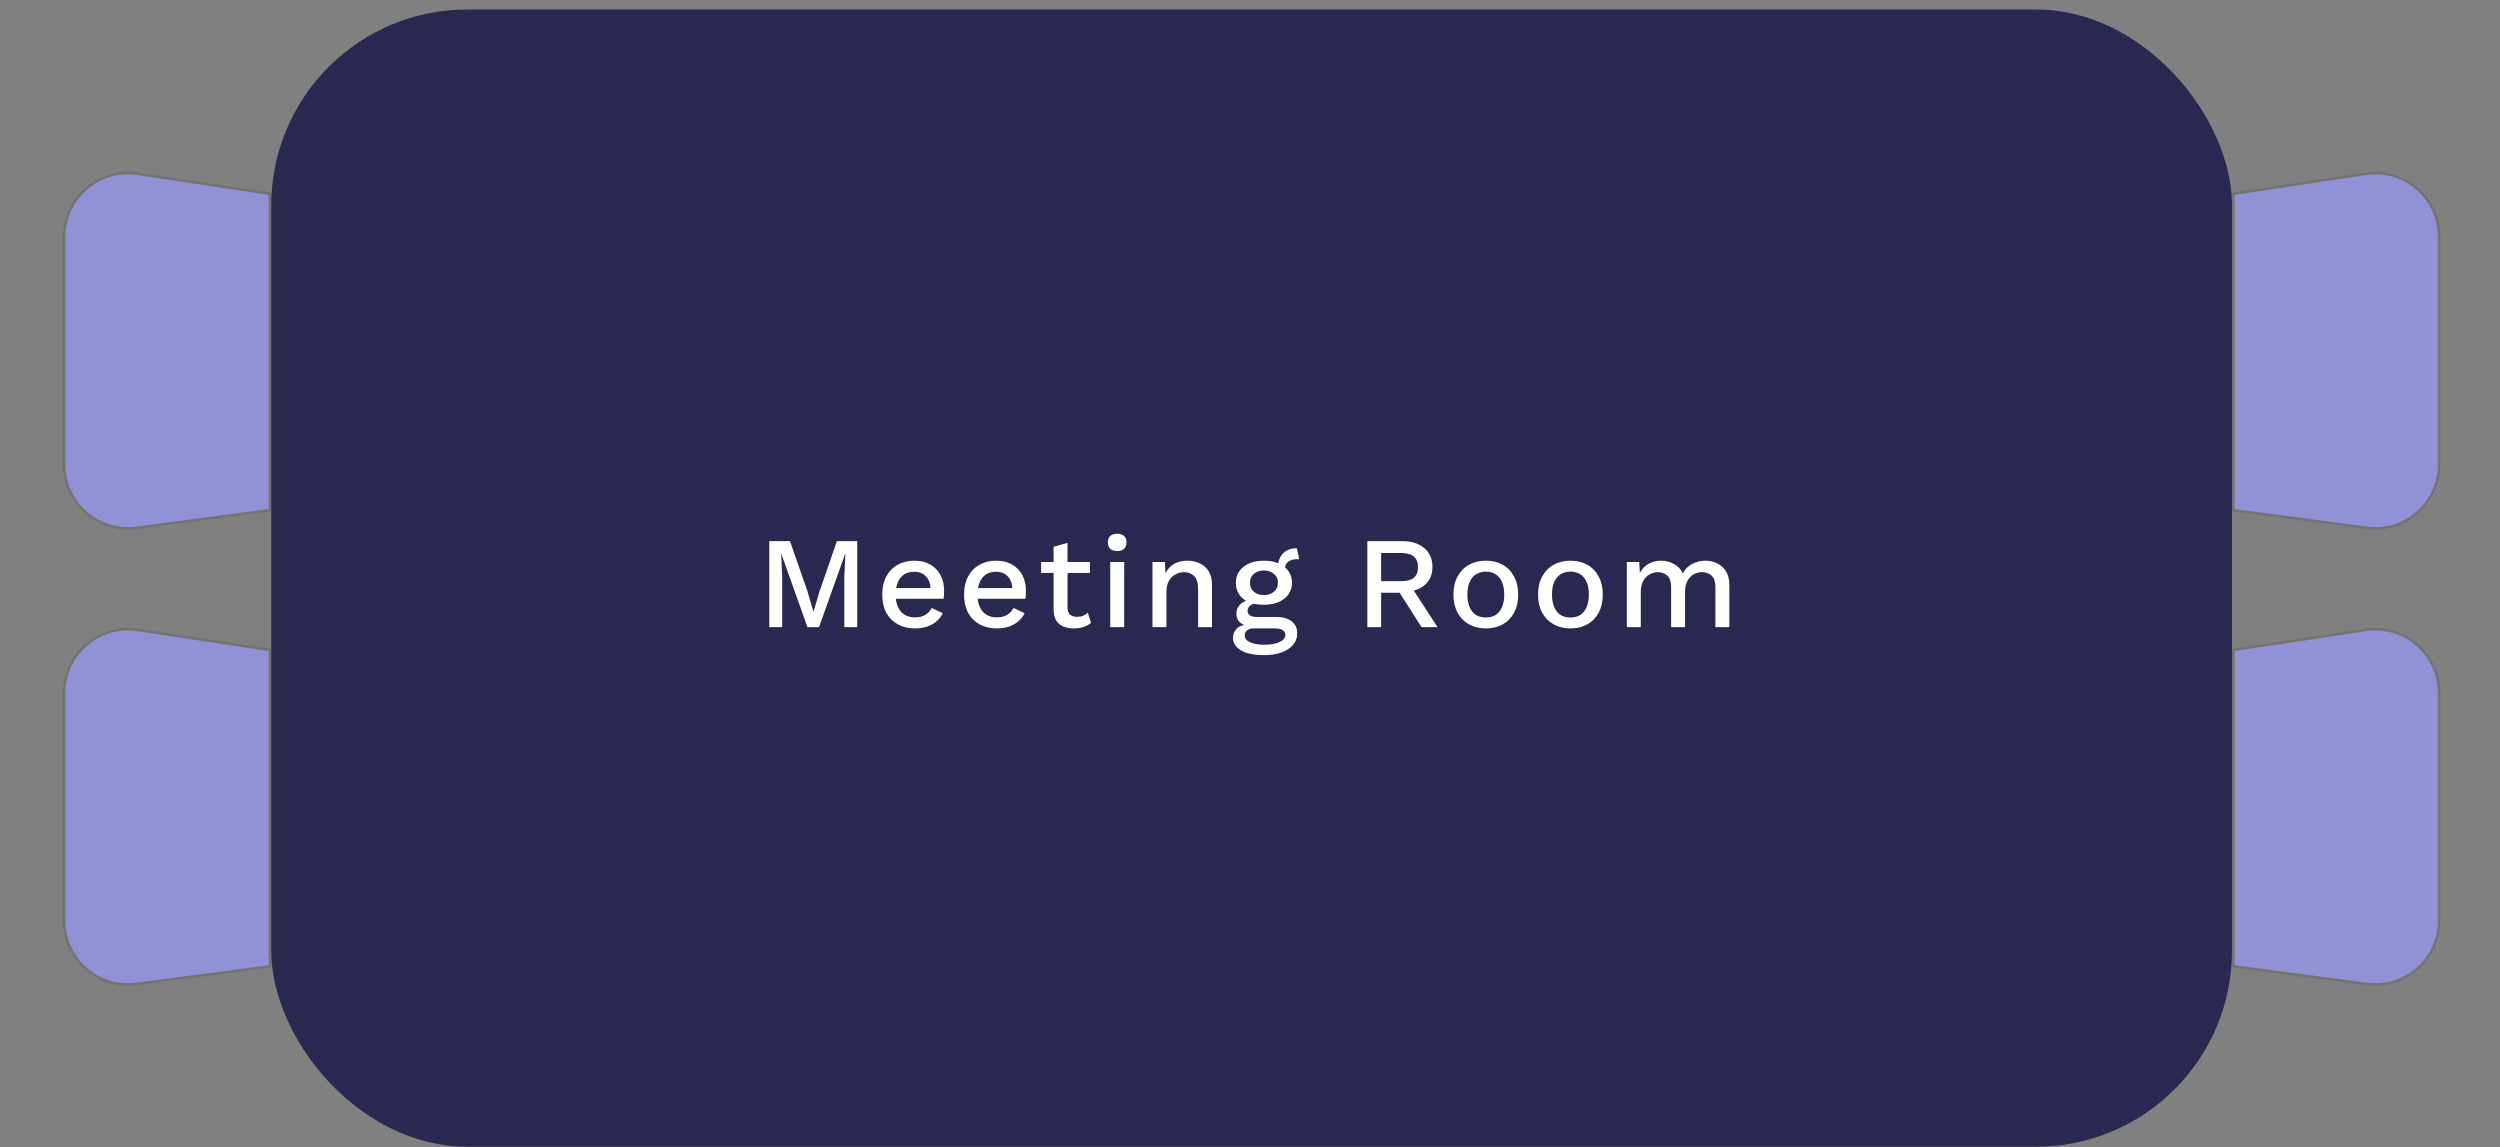 <svg width="255" height="117" viewBox="0 0 255 117" fill="none" xmlns="http://www.w3.org/2000/svg">
<rect x="0" y="0" width="255" height="117" fill="#808080" stroke="none"/>
<path d="M14.025 17.724C10.087 17.129 6.543 20.178 6.543 24.16V47.388C6.543 51.322 10.006 54.358 13.906 53.842L27.534 52.041V19.764L14.025 17.724Z" fill="#9191D6" stroke="#737373" stroke-width="0.266"/>
<path d="M14.025 64.251C10.087 63.657 6.543 66.706 6.543 70.688V93.916C6.543 97.85 10.006 100.885 13.906 100.37L27.534 98.569V66.292L14.025 64.251Z" fill="#9191D6" stroke="#737373" stroke-width="0.266"/>
<rect x="27.666" y="0.967" width="200" height="116" rx="20" fill="#282850"/>
<path d="M87.436 55.198V63.967H86.12V58.892L86.227 56.474H86.213L83.543 63.967H82.361L79.69 56.474H79.677L79.783 58.892V63.967H78.468V55.198H80.58L82.347 60.273L82.959 62.359H82.985L83.609 60.273L85.363 55.198H87.436ZM93.338 64.1C92.674 64.1 92.089 63.962 91.584 63.688C91.079 63.413 90.685 63.019 90.402 62.505C90.127 61.983 89.99 61.363 89.99 60.645C89.99 59.928 90.127 59.312 90.402 58.799C90.685 58.276 91.075 57.878 91.571 57.603C92.067 57.328 92.629 57.191 93.258 57.191C93.905 57.191 94.454 57.324 94.906 57.59C95.357 57.855 95.703 58.219 95.942 58.679C96.181 59.14 96.3 59.662 96.3 60.247C96.3 60.406 96.296 60.557 96.287 60.699C96.278 60.84 96.265 60.964 96.247 61.071H90.907V59.981H95.623L94.919 60.194C94.919 59.592 94.768 59.131 94.467 58.812C94.166 58.484 93.754 58.321 93.231 58.321C92.851 58.321 92.519 58.409 92.235 58.586C91.952 58.763 91.735 59.029 91.584 59.383C91.434 59.729 91.358 60.154 91.358 60.659C91.358 61.155 91.438 61.575 91.597 61.921C91.757 62.266 91.983 62.528 92.275 62.705C92.567 62.882 92.913 62.97 93.311 62.97C93.754 62.97 94.113 62.886 94.387 62.718C94.662 62.55 94.879 62.315 95.038 62.014L96.168 62.545C96.008 62.864 95.791 63.143 95.517 63.382C95.251 63.612 94.932 63.79 94.56 63.914C94.188 64.038 93.781 64.1 93.338 64.1ZM101.683 64.1C101.018 64.1 100.434 63.962 99.929 63.688C99.424 63.413 99.03 63.019 98.747 62.505C98.472 61.983 98.335 61.363 98.335 60.645C98.335 59.928 98.472 59.312 98.747 58.799C99.03 58.276 99.42 57.878 99.916 57.603C100.412 57.328 100.974 57.191 101.603 57.191C102.25 57.191 102.799 57.324 103.25 57.59C103.702 57.855 104.048 58.219 104.287 58.679C104.526 59.14 104.645 59.662 104.645 60.247C104.645 60.406 104.641 60.557 104.632 60.699C104.623 60.84 104.61 60.964 104.592 61.071H99.251V59.981H103.968L103.264 60.194C103.264 59.592 103.113 59.131 102.812 58.812C102.511 58.484 102.099 58.321 101.576 58.321C101.196 58.321 100.863 58.409 100.58 58.586C100.297 58.763 100.08 59.029 99.929 59.383C99.778 59.729 99.703 60.154 99.703 60.659C99.703 61.155 99.783 61.575 99.942 61.921C100.102 62.266 100.328 62.528 100.62 62.705C100.912 62.882 101.258 62.97 101.656 62.97C102.099 62.97 102.458 62.886 102.732 62.718C103.007 62.55 103.224 62.315 103.383 62.014L104.513 62.545C104.353 62.864 104.136 63.143 103.862 63.382C103.596 63.612 103.277 63.79 102.905 63.914C102.533 64.038 102.126 64.1 101.683 64.1ZM108.889 55.371V61.974C108.889 62.302 108.973 62.541 109.141 62.691C109.318 62.842 109.553 62.917 109.845 62.917C110.085 62.917 110.293 62.882 110.47 62.811C110.647 62.731 110.811 62.625 110.961 62.492L111.28 63.528C111.076 63.706 110.824 63.847 110.523 63.953C110.231 64.051 109.903 64.1 109.54 64.1C109.159 64.1 108.809 64.038 108.49 63.914C108.171 63.79 107.923 63.59 107.746 63.316C107.569 63.032 107.476 62.665 107.467 62.213V55.77L108.889 55.371ZM111.174 57.324V58.44H106.192V57.324H111.174ZM113.962 56.208C113.652 56.208 113.412 56.133 113.244 55.982C113.085 55.823 113.005 55.601 113.005 55.318C113.005 55.035 113.085 54.818 113.244 54.667C113.412 54.516 113.652 54.441 113.962 54.441C114.263 54.441 114.493 54.516 114.652 54.667C114.821 54.818 114.905 55.035 114.905 55.318C114.905 55.601 114.821 55.823 114.652 55.982C114.493 56.133 114.263 56.208 113.962 56.208ZM114.666 57.324V63.967H113.244V57.324H114.666ZM117.554 63.967V57.324H118.816L118.909 59.051L118.723 58.865C118.847 58.484 119.024 58.17 119.255 57.922C119.494 57.665 119.773 57.479 120.092 57.364C120.419 57.249 120.765 57.191 121.128 57.191C121.597 57.191 122.018 57.284 122.39 57.47C122.771 57.647 123.072 57.917 123.293 58.281C123.515 58.644 123.626 59.104 123.626 59.662V63.967H122.204V60.101C122.204 59.445 122.067 58.994 121.792 58.746C121.526 58.489 121.19 58.36 120.783 58.36C120.49 58.36 120.207 58.431 119.932 58.573C119.658 58.706 119.427 58.923 119.241 59.224C119.064 59.525 118.976 59.928 118.976 60.433V63.967H117.554ZM132.29 55.929L132.515 57.045C132.489 57.045 132.462 57.045 132.436 57.045C132.409 57.036 132.383 57.032 132.356 57.032C131.931 57.032 131.608 57.125 131.386 57.311C131.165 57.488 131.054 57.749 131.054 58.095L130.363 57.776C130.363 57.422 130.438 57.107 130.589 56.833C130.74 56.549 130.952 56.328 131.227 56.168C131.51 56.009 131.829 55.929 132.183 55.929C132.201 55.929 132.219 55.929 132.236 55.929C132.254 55.929 132.272 55.929 132.29 55.929ZM130.19 62.931C130.864 62.931 131.386 63.081 131.758 63.382C132.13 63.675 132.316 64.082 132.316 64.605C132.316 65.065 132.17 65.459 131.878 65.787C131.585 66.124 131.187 66.38 130.682 66.558C130.186 66.735 129.615 66.823 128.968 66.823C127.879 66.823 127.073 66.655 126.55 66.318C126.028 65.982 125.766 65.561 125.766 65.056C125.766 64.702 125.89 64.392 126.138 64.126C126.395 63.861 126.825 63.71 127.427 63.675L127.347 63.887C126.975 63.807 126.674 63.666 126.444 63.462C126.223 63.249 126.112 62.953 126.112 62.572C126.112 62.191 126.258 61.868 126.55 61.602C126.843 61.336 127.254 61.181 127.786 61.137L128.53 61.496H128.37C127.963 61.531 127.675 61.624 127.507 61.775C127.339 61.925 127.254 62.094 127.254 62.279C127.254 62.501 127.334 62.665 127.494 62.771C127.662 62.877 127.897 62.931 128.198 62.931H130.19ZM128.968 65.76C129.455 65.76 129.854 65.712 130.164 65.614C130.483 65.526 130.717 65.406 130.868 65.255C131.027 65.114 131.107 64.954 131.107 64.777C131.107 64.573 131.023 64.41 130.855 64.286C130.695 64.162 130.403 64.1 129.978 64.1H127.839C127.591 64.1 127.383 64.162 127.215 64.286C127.046 64.418 126.962 64.596 126.962 64.817C126.962 65.109 127.139 65.34 127.494 65.508C127.848 65.676 128.339 65.76 128.968 65.76ZM128.915 57.191C129.5 57.191 130.004 57.284 130.43 57.47C130.864 57.656 131.196 57.917 131.426 58.254C131.665 58.591 131.785 58.985 131.785 59.437C131.785 59.888 131.665 60.282 131.426 60.619C131.196 60.955 130.864 61.217 130.43 61.403C130.004 61.589 129.5 61.682 128.915 61.682C127.994 61.682 127.285 61.478 126.789 61.071C126.302 60.654 126.059 60.11 126.059 59.437C126.059 58.985 126.178 58.591 126.417 58.254C126.657 57.917 126.989 57.656 127.414 57.47C127.848 57.284 128.348 57.191 128.915 57.191ZM128.915 58.188C128.508 58.188 128.167 58.303 127.892 58.533C127.626 58.755 127.494 59.056 127.494 59.437C127.494 59.817 127.626 60.123 127.892 60.353C128.167 60.583 128.508 60.699 128.915 60.699C129.331 60.699 129.672 60.583 129.938 60.353C130.213 60.123 130.35 59.817 130.35 59.437C130.35 59.056 130.213 58.755 129.938 58.533C129.672 58.303 129.331 58.188 128.915 58.188ZM143.041 55.198C143.979 55.198 144.723 55.433 145.273 55.903C145.831 56.372 146.11 57.005 146.11 57.802C146.11 58.626 145.831 59.264 145.273 59.715C144.723 60.158 143.979 60.38 143.041 60.38L142.908 60.459H140.875V63.967H139.467V55.198H143.041ZM142.934 59.277C143.51 59.277 143.935 59.162 144.21 58.932C144.493 58.693 144.635 58.329 144.635 57.842C144.635 57.364 144.493 57.005 144.21 56.766C143.935 56.527 143.51 56.407 142.934 56.407H140.875V59.277H142.934ZM143.771 59.569L146.628 63.967H144.994L142.549 60.127L143.771 59.569ZM151.559 57.191C152.206 57.191 152.777 57.328 153.273 57.603C153.769 57.878 154.154 58.276 154.429 58.799C154.712 59.312 154.854 59.928 154.854 60.645C154.854 61.363 154.712 61.983 154.429 62.505C154.154 63.019 153.769 63.413 153.273 63.688C152.777 63.962 152.206 64.1 151.559 64.1C150.913 64.1 150.341 63.962 149.845 63.688C149.349 63.413 148.96 63.019 148.676 62.505C148.393 61.983 148.251 61.363 148.251 60.645C148.251 59.928 148.393 59.312 148.676 58.799C148.96 58.276 149.349 57.878 149.845 57.603C150.341 57.328 150.913 57.191 151.559 57.191ZM151.559 58.307C151.161 58.307 150.82 58.4 150.536 58.586C150.262 58.763 150.049 59.025 149.899 59.37C149.748 59.715 149.673 60.141 149.673 60.645C149.673 61.141 149.748 61.567 149.899 61.921C150.049 62.266 150.262 62.532 150.536 62.718C150.82 62.895 151.161 62.984 151.559 62.984C151.958 62.984 152.294 62.895 152.569 62.718C152.843 62.532 153.056 62.266 153.207 61.921C153.357 61.567 153.432 61.141 153.432 60.645C153.432 60.141 153.357 59.715 153.207 59.37C153.056 59.025 152.843 58.763 152.569 58.586C152.294 58.4 151.958 58.307 151.559 58.307ZM160.19 57.191C160.836 57.191 161.407 57.328 161.903 57.603C162.399 57.878 162.785 58.276 163.059 58.799C163.343 59.312 163.484 59.928 163.484 60.645C163.484 61.363 163.343 61.983 163.059 62.505C162.785 63.019 162.399 63.413 161.903 63.688C161.407 63.962 160.836 64.1 160.19 64.1C159.543 64.1 158.972 63.962 158.476 63.688C157.98 63.413 157.59 63.019 157.307 62.505C157.023 61.983 156.882 61.363 156.882 60.645C156.882 59.928 157.023 59.312 157.307 58.799C157.59 58.276 157.98 57.878 158.476 57.603C158.972 57.328 159.543 57.191 160.19 57.191ZM160.19 58.307C159.791 58.307 159.45 58.4 159.167 58.586C158.892 58.763 158.679 59.025 158.529 59.37C158.378 59.715 158.303 60.141 158.303 60.645C158.303 61.141 158.378 61.567 158.529 61.921C158.679 62.266 158.892 62.532 159.167 62.718C159.45 62.895 159.791 62.984 160.19 62.984C160.588 62.984 160.925 62.895 161.199 62.718C161.474 62.532 161.686 62.266 161.837 61.921C161.988 61.567 162.063 61.141 162.063 60.645C162.063 60.141 161.988 59.715 161.837 59.37C161.686 59.025 161.474 58.763 161.199 58.586C160.925 58.4 160.588 58.307 160.19 58.307ZM165.937 63.967V57.324H167.199L167.266 58.44C167.496 58.015 167.801 57.7 168.182 57.497C168.572 57.293 168.984 57.191 169.418 57.191C169.896 57.191 170.334 57.302 170.733 57.523C171.14 57.736 171.446 58.059 171.65 58.493C171.791 58.201 171.986 57.957 172.234 57.763C172.482 57.568 172.757 57.426 173.058 57.337C173.359 57.24 173.656 57.191 173.948 57.191C174.373 57.191 174.772 57.28 175.144 57.457C175.516 57.634 175.817 57.904 176.047 58.267C176.277 58.63 176.393 59.096 176.393 59.662V63.967H174.971V59.888C174.971 59.348 174.843 58.958 174.586 58.719C174.329 58.48 174.001 58.36 173.603 58.36C173.293 58.36 173.005 58.436 172.739 58.586C172.482 58.737 172.274 58.963 172.115 59.264C171.955 59.556 171.876 59.919 171.876 60.353V63.967H170.454V59.888C170.454 59.348 170.326 58.958 170.069 58.719C169.812 58.48 169.484 58.36 169.086 58.36C168.82 58.36 168.554 58.431 168.289 58.573C168.023 58.715 167.801 58.936 167.624 59.237C167.447 59.538 167.359 59.937 167.359 60.433V63.967H165.937Z" fill="white"/>
<path d="M241.307 17.724C245.245 17.129 248.789 20.178 248.789 24.16V47.388C248.789 51.322 245.326 54.358 241.426 53.842L227.798 52.041V19.764L241.307 17.724Z" fill="#9191D6" stroke="#737373" stroke-width="0.266"/>
<path d="M241.307 64.251C245.245 63.657 248.789 66.706 248.789 70.688V93.916C248.789 97.85 245.326 100.885 241.426 100.37L227.798 98.569V66.292L241.307 64.251Z" fill="#9191D6" stroke="#737373" stroke-width="0.266"/>
</svg>
